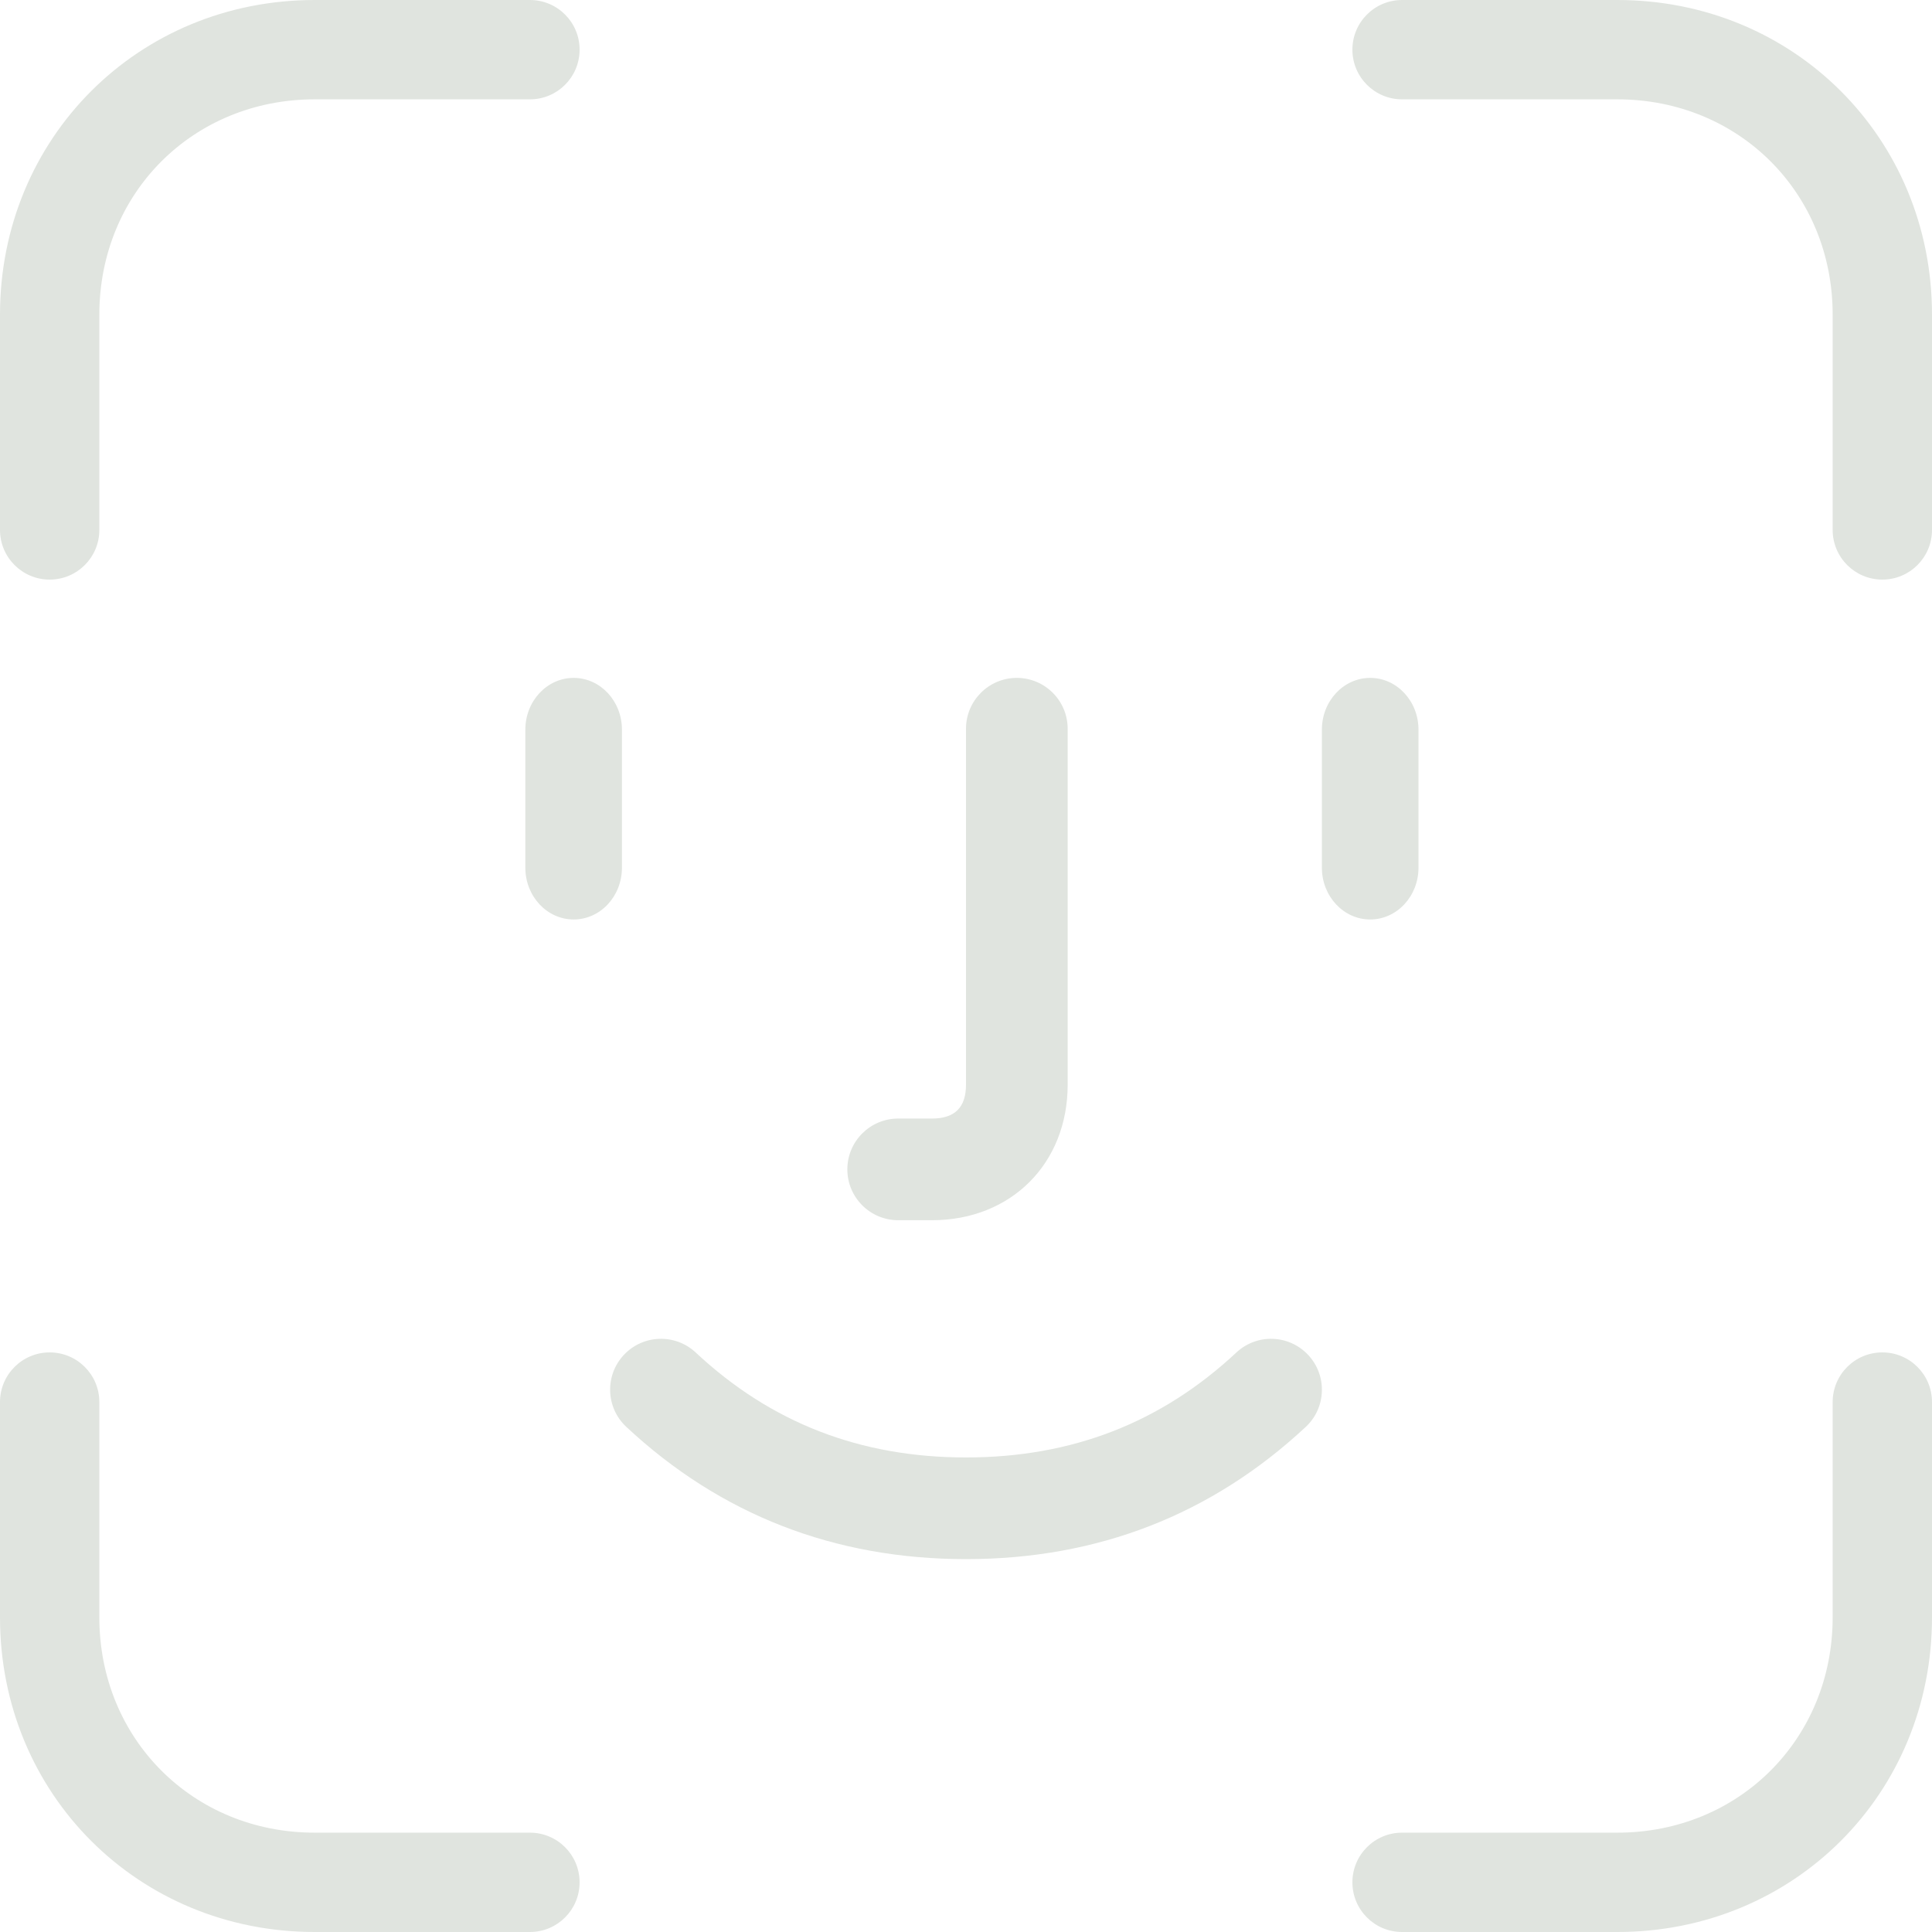 <svg width="24" height="24" viewBox="0 0 24 24" fill="none" xmlns="http://www.w3.org/2000/svg">
<path d="M1.234 3.909V6.583C1.234 6.924 0.958 7.2 0.617 7.2C0.276 7.2 0 6.924 0 6.583V3.909C0 1.716 1.716 0 3.909 0H6.583C6.924 0 7.2 0.276 7.2 0.617C7.2 0.958 6.924 1.234 6.583 1.234H3.909C2.398 1.234 1.234 2.398 1.234 3.909Z" fill="#E0E4DF"/>
<path d="M22.766 3.909V6.583C22.766 6.924 23.042 7.2 23.383 7.2C23.724 7.2 24 6.924 24 6.583V3.909C24 1.716 22.284 0 20.091 0H17.417C17.076 0 16.8 0.276 16.8 0.617C16.8 0.958 17.076 1.234 17.417 1.234H20.091C21.602 1.234 22.766 2.398 22.766 3.909Z" fill="#E0E4DF"/>
<path d="M1.234 17.417V20.091C1.234 21.602 2.398 22.766 3.909 22.766H6.583C6.924 22.766 7.2 23.042 7.2 23.383C7.2 23.724 6.924 24 6.583 24H3.909C1.716 24 0 22.284 0 20.091V17.417C0 17.076 0.276 16.8 0.617 16.8C0.958 16.8 1.234 17.076 1.234 17.417Z" fill="#E0E4DF"/>
<path d="M22.766 20.091V17.417C22.766 17.076 23.042 16.8 23.383 16.8C23.724 16.8 24 17.076 24 17.417V20.091C24 22.284 22.284 24 20.091 24H17.417C17.076 24 16.8 23.724 16.8 23.383C16.8 23.042 17.076 22.766 17.417 22.766H20.091C21.602 22.766 22.766 21.602 22.766 20.091Z" fill="#E0E4DF"/>
<path d="M6.526 9.064V10.779C6.526 11.134 6.795 11.422 7.126 11.422C7.458 11.422 7.726 11.134 7.726 10.779V9.064C7.726 8.709 7.458 8.421 7.126 8.421C6.795 8.421 6.526 8.709 6.526 9.064Z" fill="#E0E4DF"/>
<path d="M16.421 10.779V9.064C16.421 8.709 16.69 8.421 17.021 8.421C17.352 8.421 17.621 8.709 17.621 9.064V10.779C17.621 11.134 17.352 11.422 17.021 11.422C16.69 11.422 16.421 11.134 16.421 10.779Z" fill="#E0E4DF"/>
<path d="M7.78 17.725C8.95 18.817 10.367 19.368 12 19.368C13.633 19.368 15.05 18.817 16.221 17.725C16.476 17.487 16.489 17.087 16.251 16.832C16.013 16.577 15.614 16.563 15.359 16.801C14.424 17.674 13.315 18.105 12 18.105C10.685 18.105 9.576 17.674 8.642 16.801C8.387 16.563 7.987 16.577 7.749 16.832C7.511 17.087 7.525 17.487 7.78 17.725Z" fill="#E0E4DF"/>
<path d="M12 13.474V9.053C12 8.704 12.283 8.421 12.631 8.421C12.98 8.421 13.263 8.704 13.263 9.053V13.474C13.263 14.455 12.559 15.158 11.577 15.158H11.158C10.809 15.158 10.526 14.875 10.526 14.526C10.526 14.178 10.809 13.895 11.158 13.895H11.577C11.861 13.895 12 13.757 12 13.474Z" fill="#E0E4DF"/>
</svg>
